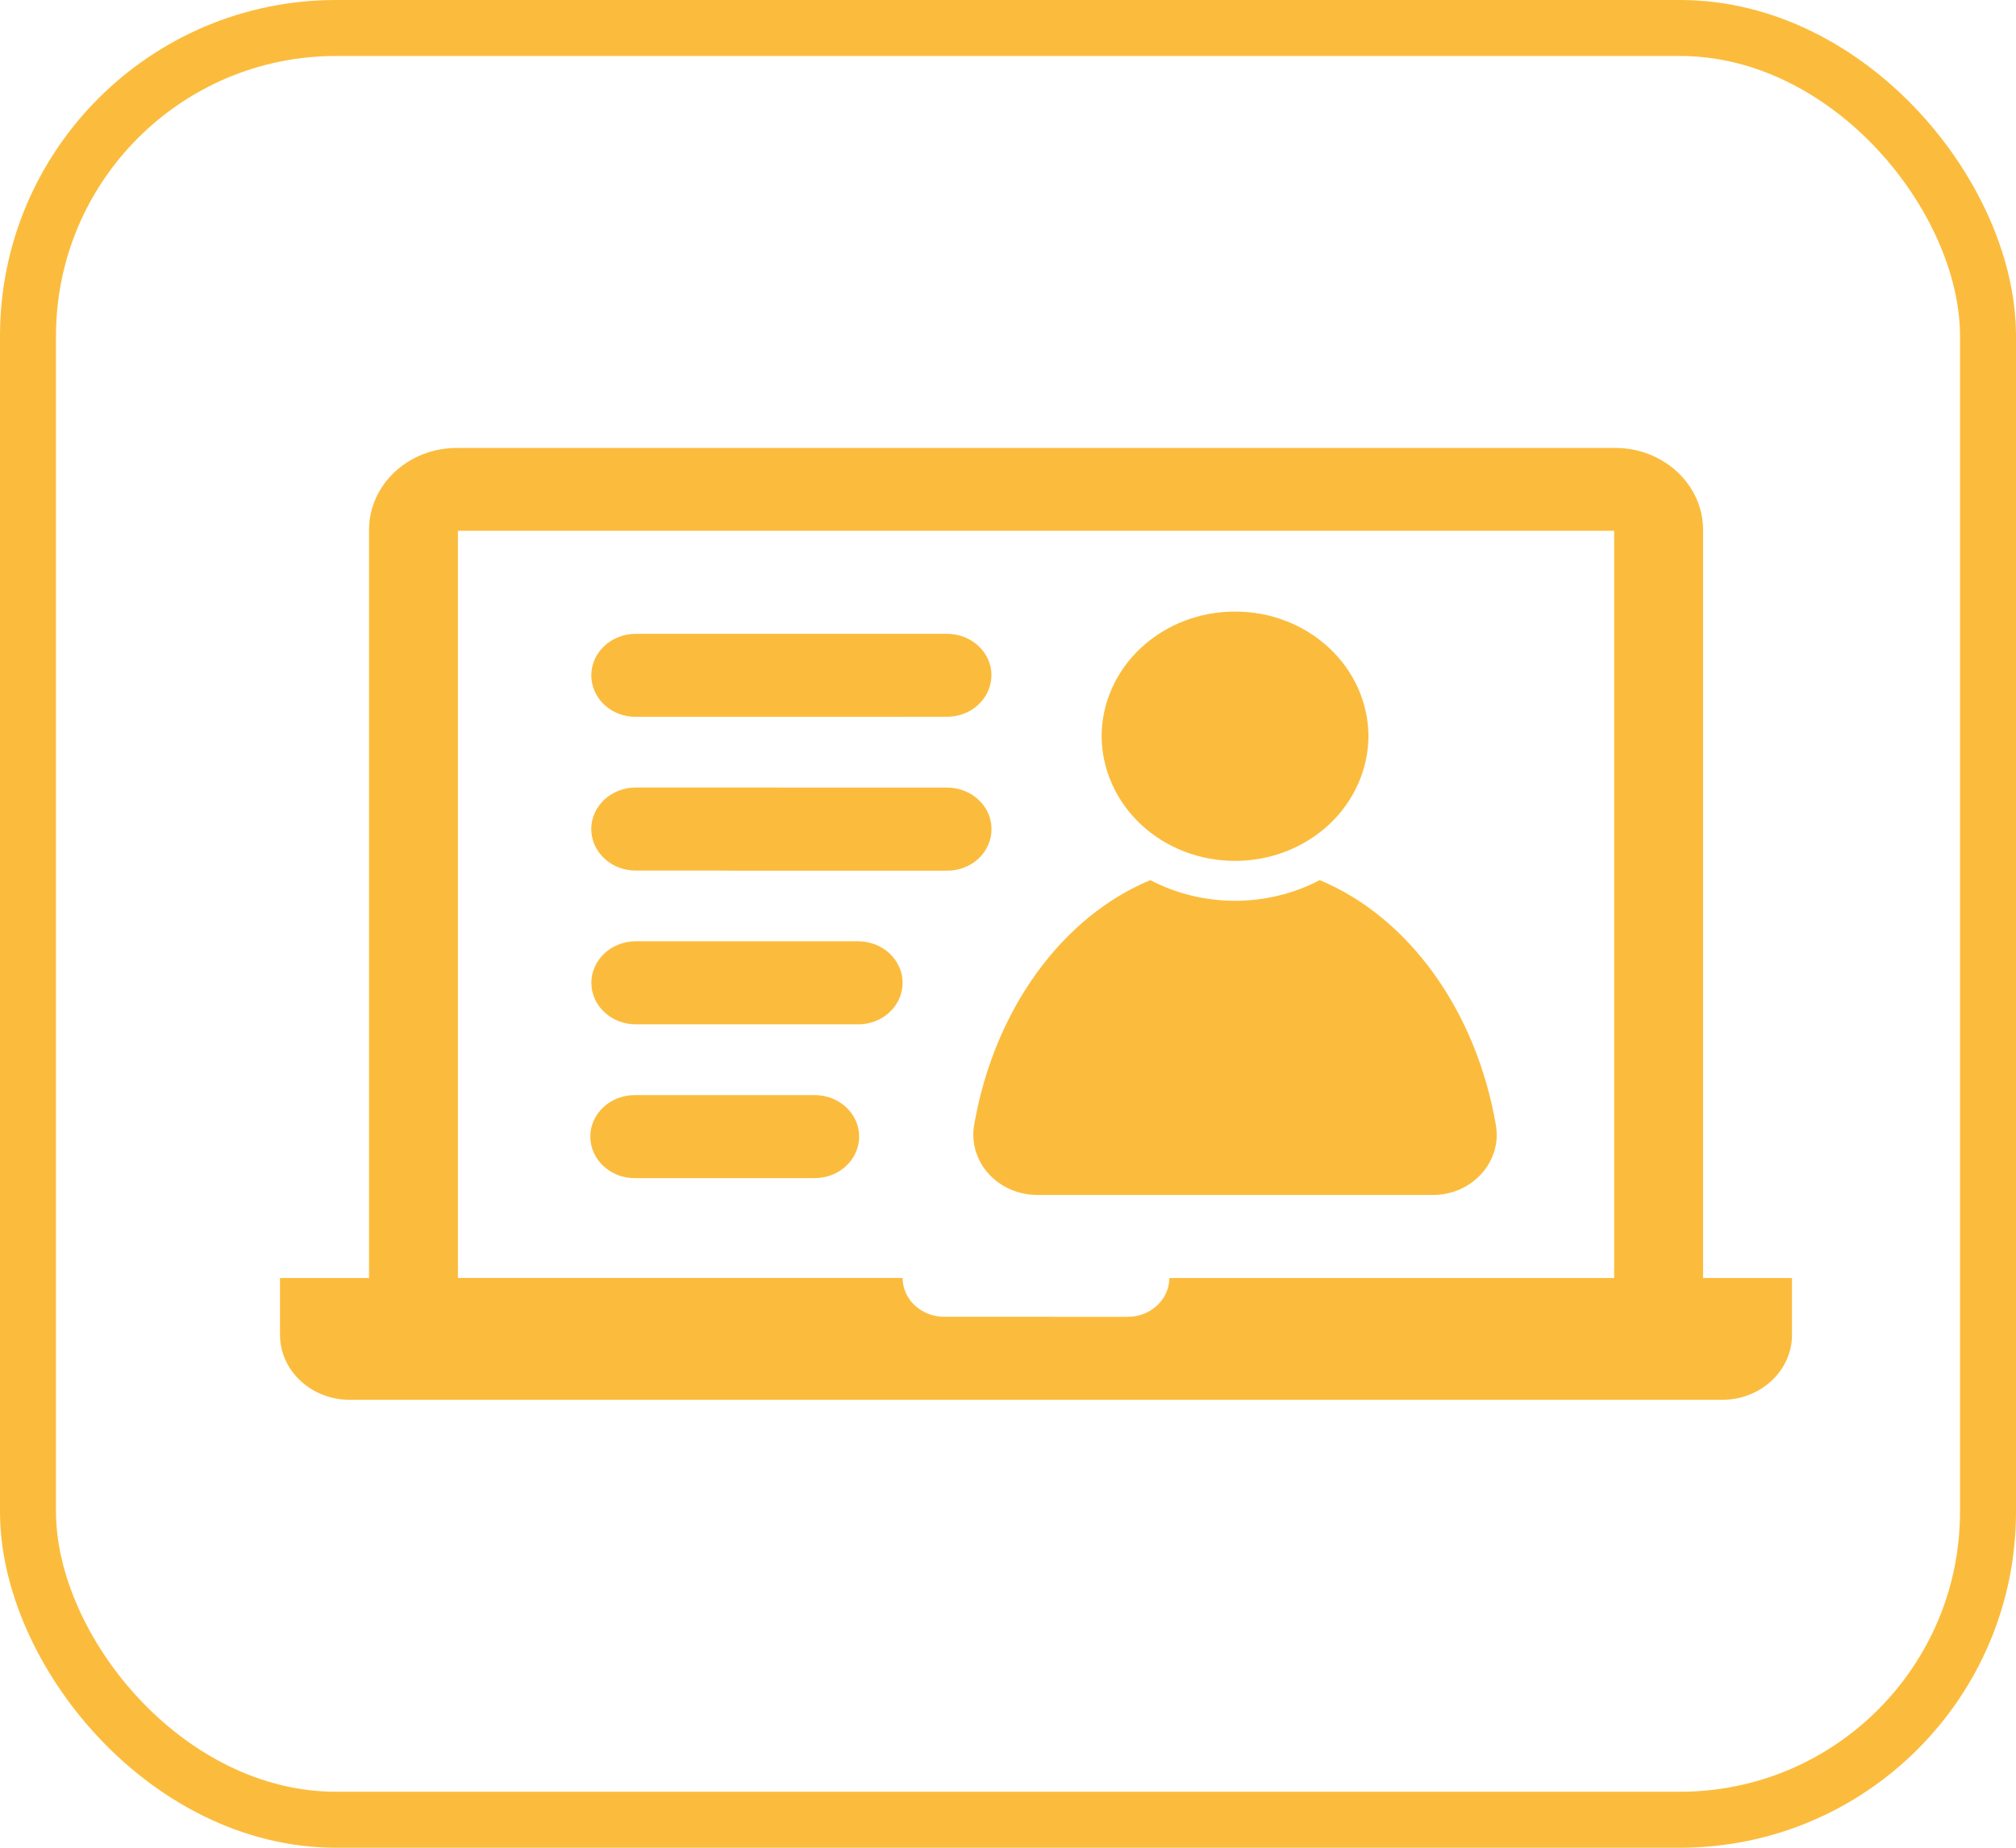 <svg width="36" height="33" viewBox="0 0 36 33" fill="none" xmlns="http://www.w3.org/2000/svg">
  <rect x="0.5" y="0.5" width="35" height="32" rx="5.5" stroke="#FAA907" stroke-opacity="0.78" />
  <g transform="translate(5, 8)" transform-origin="center" text-anchor="middle">
    <path fill-rule="evenodd" clip-rule="evenodd" d="M9.548 11.558C9.987 11.558 10.342 11.89 10.342 12.299C10.342 12.397 10.321 12.494 10.281 12.584C10.241 12.674 10.182 12.756 10.108 12.825C10.034 12.894 9.947 12.948 9.851 12.985C9.755 13.022 9.652 13.041 9.548 13.041H6.336C6.232 13.041 6.129 13.023 6.033 12.986C5.936 12.949 5.849 12.894 5.775 12.825C5.701 12.756 5.642 12.675 5.602 12.584C5.562 12.494 5.541 12.397 5.541 12.299C5.541 11.89 5.897 11.558 6.336 11.558H9.548ZM10.324 8.811C10.763 8.811 11.118 9.145 11.118 9.553C11.118 9.651 11.097 9.748 11.057 9.838C11.017 9.928 10.958 10.01 10.884 10.079C10.81 10.148 10.723 10.202 10.626 10.239C10.53 10.276 10.427 10.295 10.323 10.294H6.354C6.25 10.295 6.147 10.276 6.051 10.239C5.955 10.202 5.868 10.147 5.794 10.078C5.72 10.01 5.661 9.928 5.621 9.838C5.581 9.747 5.56 9.651 5.56 9.553C5.56 9.144 5.915 8.811 6.354 8.811H10.324ZM14.671 5.147C14.674 4.554 14.927 3.988 15.374 3.571C15.821 3.154 16.425 2.921 17.054 2.923C17.683 2.921 18.287 3.154 18.734 3.571C19.181 3.988 19.434 4.555 19.437 5.148C19.433 5.74 19.18 6.307 18.734 6.725C18.287 7.142 17.683 7.376 17.054 7.375C16.424 7.376 15.82 7.142 15.374 6.724C14.927 6.306 14.675 5.739 14.671 5.147ZM21.712 12.094C21.825 12.749 21.287 13.344 20.582 13.342H13.526C13.36 13.342 13.196 13.308 13.046 13.243C12.895 13.178 12.762 13.083 12.654 12.964C12.546 12.845 12.468 12.706 12.423 12.556C12.378 12.405 12.369 12.248 12.395 12.094C12.75 10.037 13.96 8.377 15.541 7.719C16.004 7.961 16.524 8.088 17.054 8.088C17.583 8.088 18.104 7.961 18.567 7.719C20.148 8.377 21.359 10.039 21.712 12.094ZM11.912 7.55C2.484 7.55 11.746 7.548 6.353 7.548C6.249 7.548 6.146 7.53 6.05 7.493C5.953 7.456 5.866 7.401 5.792 7.332C5.718 7.263 5.659 7.182 5.619 7.091C5.579 7.001 5.558 6.904 5.558 6.806C5.558 6.398 5.914 6.065 6.353 6.065L11.912 6.066C12.35 6.066 12.707 6.399 12.706 6.808C12.706 6.906 12.685 7.003 12.645 7.094C12.605 7.184 12.547 7.266 12.473 7.335C12.399 7.404 12.311 7.458 12.215 7.495C12.119 7.532 12.015 7.551 11.912 7.55ZM6.354 4.802C6.25 4.803 6.147 4.785 6.05 4.748C5.954 4.711 5.866 4.657 5.792 4.588C5.718 4.519 5.659 4.437 5.619 4.346C5.579 4.256 5.559 4.159 5.559 4.061C5.559 3.652 5.915 3.32 6.354 3.32H11.912C12.349 3.32 12.705 3.651 12.705 4.061C12.703 4.258 12.619 4.447 12.47 4.586C12.321 4.725 12.12 4.802 11.91 4.801L6.354 4.802ZM15.139 15.518C15.335 15.518 15.523 15.445 15.662 15.316C15.801 15.186 15.88 15.01 15.882 14.825H23.824V1.48H3.177V14.824H11.118C11.118 15.207 11.45 15.517 11.861 15.517L15.139 15.518ZM27 14.825V15.839C27 16.48 26.442 17 25.756 17H1.244C0.558 17 0 16.481 0 15.839V14.825H1.59V1.464C1.59 0.656 2.291 0 3.158 0H23.843C24.709 0 25.412 0.656 25.412 1.464V14.825H27Z" fill="#FAA907" fill-opacity="0.78"/>
  </g>
</svg>
